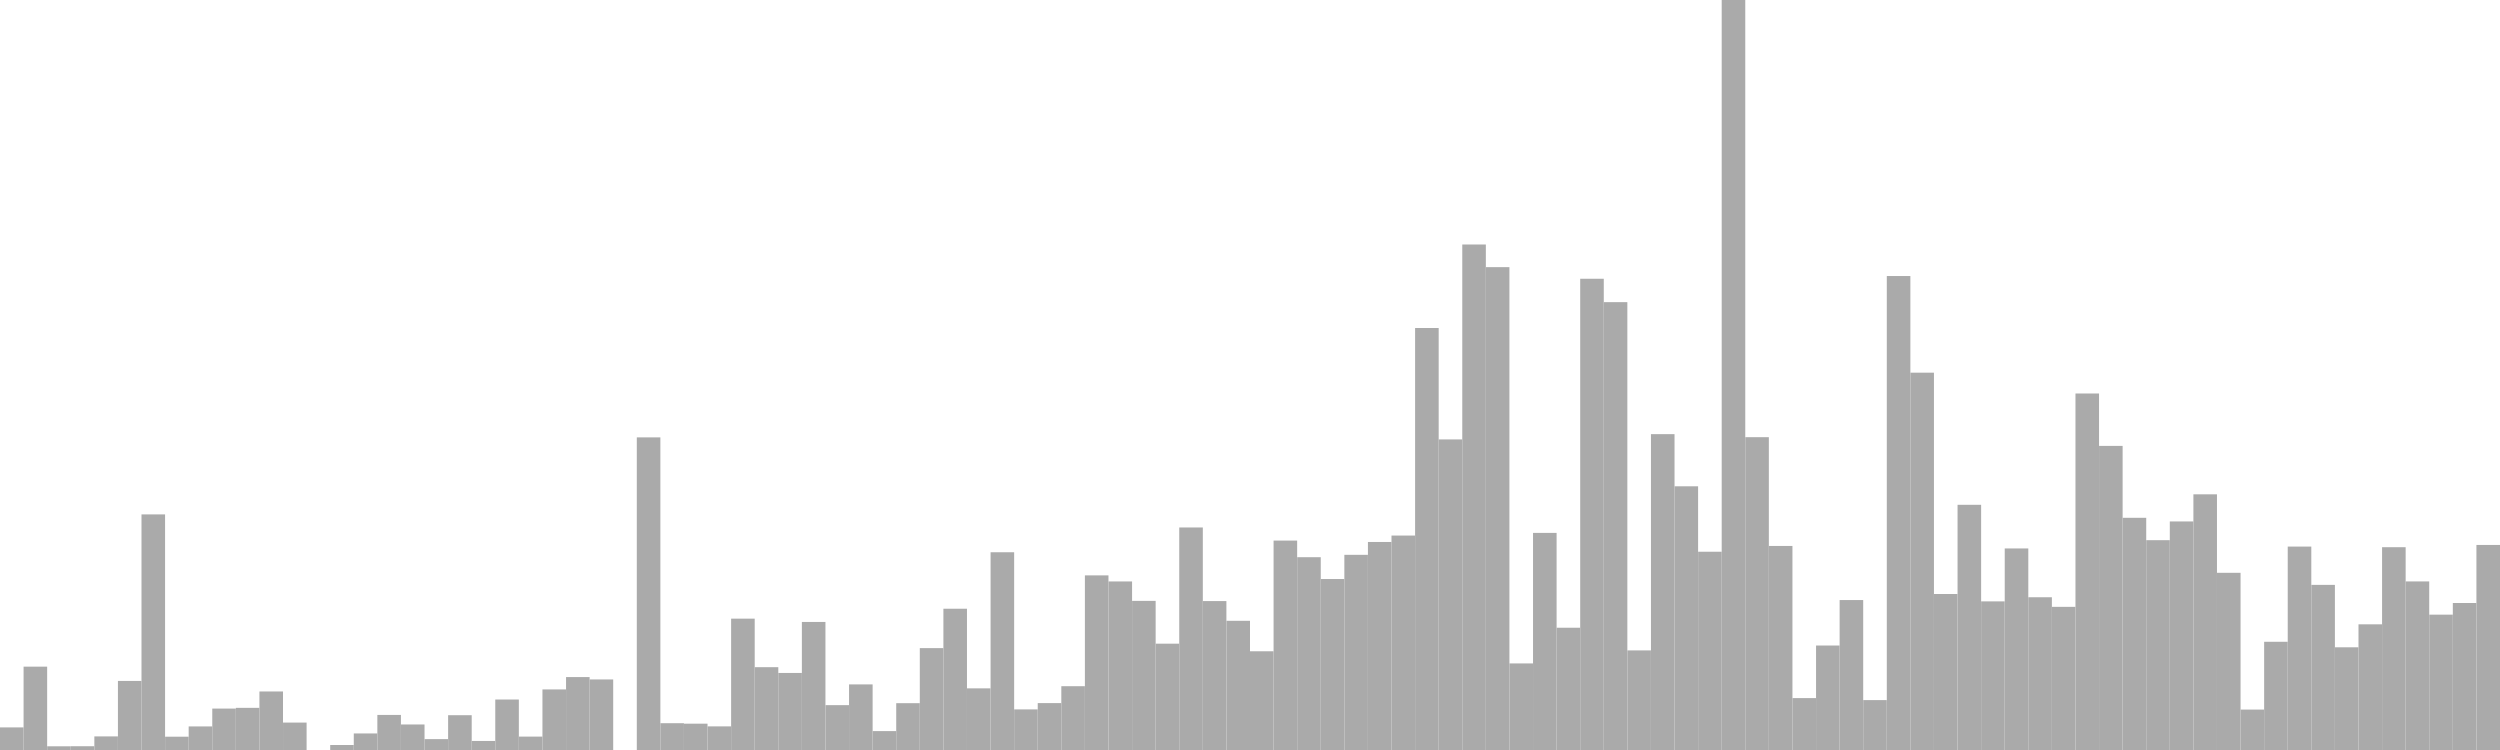 <?xml version="1.0" standalone="no"?>
<svg xmlns:xlink="http://www.w3.org/1999/xlink" xmlns="http://www.w3.org/2000/svg" class="topic-graph" style="width: 100em; height: 30em; text-align: center;"><rect width="0.943em" height="0.904em" x="0em" y="29.096em" fill="#aaa"/><rect width="0.943em" height="3.334em" x="0.943em" y="26.666em" fill="#aaa"/><rect width="0.943em" height="0.148em" x="1.887em" y="29.852em" fill="#aaa"/><rect width="0.943em" height="0.151em" x="2.83em" y="29.849em" fill="#aaa"/><rect width="0.943em" height="0.544em" x="3.774em" y="29.456em" fill="#aaa"/><rect width="0.943em" height="2.763em" x="4.717em" y="27.237em" fill="#aaa"/><rect width="0.943em" height="9.424em" x="5.66em" y="20.576em" fill="#aaa"/><rect width="0.943em" height="0.532em" x="6.604em" y="29.468em" fill="#aaa"/><rect width="0.943em" height="0.943em" x="7.547em" y="29.057em" fill="#aaa"/><rect width="0.943em" height="1.657em" x="8.491em" y="28.343em" fill="#aaa"/><rect width="0.943em" height="1.686em" x="9.434em" y="28.314em" fill="#aaa"/><rect width="0.943em" height="2.341em" x="10.377em" y="27.659em" fill="#aaa"/><rect width="0.943em" height="1.097em" x="11.321em" y="28.903em" fill="#aaa"/><rect width="0.943em" height="0em" x="12.264em" y="30em" fill="#aaa"/><rect width="0.943em" height="0.2em" x="13.208em" y="29.8em" fill="#aaa"/><rect width="0.943em" height="0.662em" x="14.151em" y="29.338em" fill="#aaa"/><rect width="0.943em" height="1.403em" x="15.094em" y="28.597em" fill="#aaa"/><rect width="0.943em" height="1.021em" x="16.038em" y="28.979em" fill="#aaa"/><rect width="0.943em" height="0.435em" x="16.981em" y="29.565em" fill="#aaa"/><rect width="0.943em" height="1.392em" x="17.925em" y="28.608em" fill="#aaa"/><rect width="0.943em" height="0.362em" x="18.868em" y="29.638em" fill="#aaa"/><rect width="0.943em" height="2.019em" x="19.811em" y="27.981em" fill="#aaa"/><rect width="0.943em" height="0.536em" x="20.755em" y="29.464em" fill="#aaa"/><rect width="0.943em" height="2.423em" x="21.698em" y="27.577em" fill="#aaa"/><rect width="0.943em" height="2.917em" x="22.642em" y="27.083em" fill="#aaa"/><rect width="0.943em" height="2.822em" x="23.585em" y="27.178em" fill="#aaa"/><rect width="0.943em" height="0em" x="24.528em" y="30em" fill="#aaa"/><rect width="0.943em" height="12.505em" x="25.472em" y="17.495em" fill="#aaa"/><rect width="0.943em" height="1.072em" x="26.415em" y="28.928em" fill="#aaa"/><rect width="0.943em" height="1.053em" x="27.358em" y="28.947em" fill="#aaa"/><rect width="0.943em" height="0.945em" x="28.302em" y="29.055em" fill="#aaa"/><rect width="0.943em" height="5.254em" x="29.245em" y="24.746em" fill="#aaa"/><rect width="0.943em" height="3.313em" x="30.189em" y="26.687em" fill="#aaa"/><rect width="0.943em" height="3.082em" x="31.132em" y="26.918em" fill="#aaa"/><rect width="0.943em" height="5.122em" x="32.075em" y="24.878em" fill="#aaa"/><rect width="0.943em" height="1.794em" x="33.019em" y="28.206em" fill="#aaa"/><rect width="0.943em" height="2.624em" x="33.962em" y="27.376em" fill="#aaa"/><rect width="0.943em" height="0.756em" x="34.906em" y="29.244em" fill="#aaa"/><rect width="0.943em" height="1.873em" x="35.849em" y="28.127em" fill="#aaa"/><rect width="0.943em" height="4.075em" x="36.792em" y="25.925em" fill="#aaa"/><rect width="0.943em" height="5.651em" x="37.736em" y="24.349em" fill="#aaa"/><rect width="0.943em" height="2.466em" x="38.679em" y="27.534em" fill="#aaa"/><rect width="0.943em" height="7.91em" x="39.623em" y="22.09em" fill="#aaa"/><rect width="0.943em" height="1.624em" x="40.566em" y="28.376em" fill="#aaa"/><rect width="0.943em" height="1.876em" x="41.509em" y="28.124em" fill="#aaa"/><rect width="0.943em" height="2.552em" x="42.453em" y="27.448em" fill="#aaa"/><rect width="0.943em" height="6.985em" x="43.396em" y="23.015em" fill="#aaa"/><rect width="0.943em" height="6.742em" x="44.34em" y="23.258em" fill="#aaa"/><rect width="0.943em" height="5.965em" x="45.283em" y="24.035em" fill="#aaa"/><rect width="0.943em" height="4.253em" x="46.226em" y="25.747em" fill="#aaa"/><rect width="0.943em" height="8.901em" x="47.17em" y="21.099em" fill="#aaa"/><rect width="0.943em" height="5.957em" x="48.113em" y="24.043em" fill="#aaa"/><rect width="0.943em" height="5.168em" x="49.057em" y="24.832em" fill="#aaa"/><rect width="0.943em" height="3.949em" x="50em" y="26.051em" fill="#aaa"/><rect width="0.943em" height="8.377em" x="50.943em" y="21.623em" fill="#aaa"/><rect width="0.943em" height="7.712em" x="51.887em" y="22.288em" fill="#aaa"/><rect width="0.943em" height="6.839em" x="52.83em" y="23.161em" fill="#aaa"/><rect width="0.943em" height="7.807em" x="53.774em" y="22.193em" fill="#aaa"/><rect width="0.943em" height="8.321em" x="54.717em" y="21.679em" fill="#aaa"/><rect width="0.943em" height="8.578em" x="55.66em" y="21.422em" fill="#aaa"/><rect width="0.943em" height="16.88em" x="56.604em" y="13.12em" fill="#aaa"/><rect width="0.943em" height="12.423em" x="57.547em" y="17.577em" fill="#aaa"/><rect width="0.943em" height="20.22em" x="58.491em" y="9.78em" fill="#aaa"/><rect width="0.943em" height="19.314em" x="59.434em" y="10.686em" fill="#aaa"/><rect width="0.943em" height="3.463em" x="60.377em" y="26.537em" fill="#aaa"/><rect width="0.943em" height="8.684em" x="61.321em" y="21.316em" fill="#aaa"/><rect width="0.943em" height="4.891em" x="62.264em" y="25.109em" fill="#aaa"/><rect width="0.943em" height="18.85em" x="63.208em" y="11.15em" fill="#aaa"/><rect width="0.943em" height="17.914em" x="64.151em" y="12.086em" fill="#aaa"/><rect width="0.943em" height="3.984em" x="65.094em" y="26.016em" fill="#aaa"/><rect width="0.943em" height="12.634em" x="66.038em" y="17.366em" fill="#aaa"/><rect width="0.943em" height="10.548em" x="66.981em" y="19.452em" fill="#aaa"/><rect width="0.943em" height="7.931em" x="67.925em" y="22.069em" fill="#aaa"/><rect width="0.943em" height="30em" x="68.868em" y="0em" fill="#aaa"/><rect width="0.943em" height="12.513em" x="69.811em" y="17.487em" fill="#aaa"/><rect width="0.943em" height="8.162em" x="70.755em" y="21.838em" fill="#aaa"/><rect width="0.943em" height="2.076em" x="71.698em" y="27.924em" fill="#aaa"/><rect width="0.943em" height="4.179em" x="72.642em" y="25.821em" fill="#aaa"/><rect width="0.943em" height="5.998em" x="73.585em" y="24.002em" fill="#aaa"/><rect width="0.943em" height="1.996em" x="74.528em" y="28.004em" fill="#aaa"/><rect width="0.943em" height="18.959em" x="75.472em" y="11.041em" fill="#aaa"/><rect width="0.943em" height="15.093em" x="76.415em" y="14.907em" fill="#aaa"/><rect width="0.943em" height="6.24em" x="77.358em" y="23.76em" fill="#aaa"/><rect width="0.943em" height="9.808em" x="78.302em" y="20.192em" fill="#aaa"/><rect width="0.943em" height="5.945em" x="79.245em" y="24.055em" fill="#aaa"/><rect width="0.943em" height="8.062em" x="80.189em" y="21.938em" fill="#aaa"/><rect width="0.943em" height="6.11em" x="81.132em" y="23.89em" fill="#aaa"/><rect width="0.943em" height="5.726em" x="82.075em" y="24.274em" fill="#aaa"/><rect width="0.943em" height="14.26em" x="83.019em" y="15.74em" fill="#aaa"/><rect width="0.943em" height="12.164em" x="83.962em" y="17.836em" fill="#aaa"/><rect width="0.943em" height="9.288em" x="84.906em" y="20.712em" fill="#aaa"/><rect width="0.943em" height="8.393em" x="85.849em" y="21.607em" fill="#aaa"/><rect width="0.943em" height="9.142em" x="86.792em" y="20.858em" fill="#aaa"/><rect width="0.943em" height="10.227em" x="87.736em" y="19.773em" fill="#aaa"/><rect width="0.943em" height="7.088em" x="88.679em" y="22.912em" fill="#aaa"/><rect width="0.943em" height="1.617em" x="89.623em" y="28.383em" fill="#aaa"/><rect width="0.943em" height="4.329em" x="90.566em" y="25.671em" fill="#aaa"/><rect width="0.943em" height="8.137em" x="91.509em" y="21.863em" fill="#aaa"/><rect width="0.943em" height="6.605em" x="92.453em" y="23.395em" fill="#aaa"/><rect width="0.943em" height="4.108em" x="93.396em" y="25.892em" fill="#aaa"/><rect width="0.943em" height="5.027em" x="94.34em" y="24.973em" fill="#aaa"/><rect width="0.943em" height="8.112em" x="95.283em" y="21.888em" fill="#aaa"/><rect width="0.943em" height="6.743em" x="96.226em" y="23.257em" fill="#aaa"/><rect width="0.943em" height="5.414em" x="97.17em" y="24.586em" fill="#aaa"/><rect width="0.943em" height="5.88em" x="98.113em" y="24.12em" fill="#aaa"/><rect width="0.943em" height="8.202em" x="99.057em" y="21.798em" fill="#aaa"/></svg>
